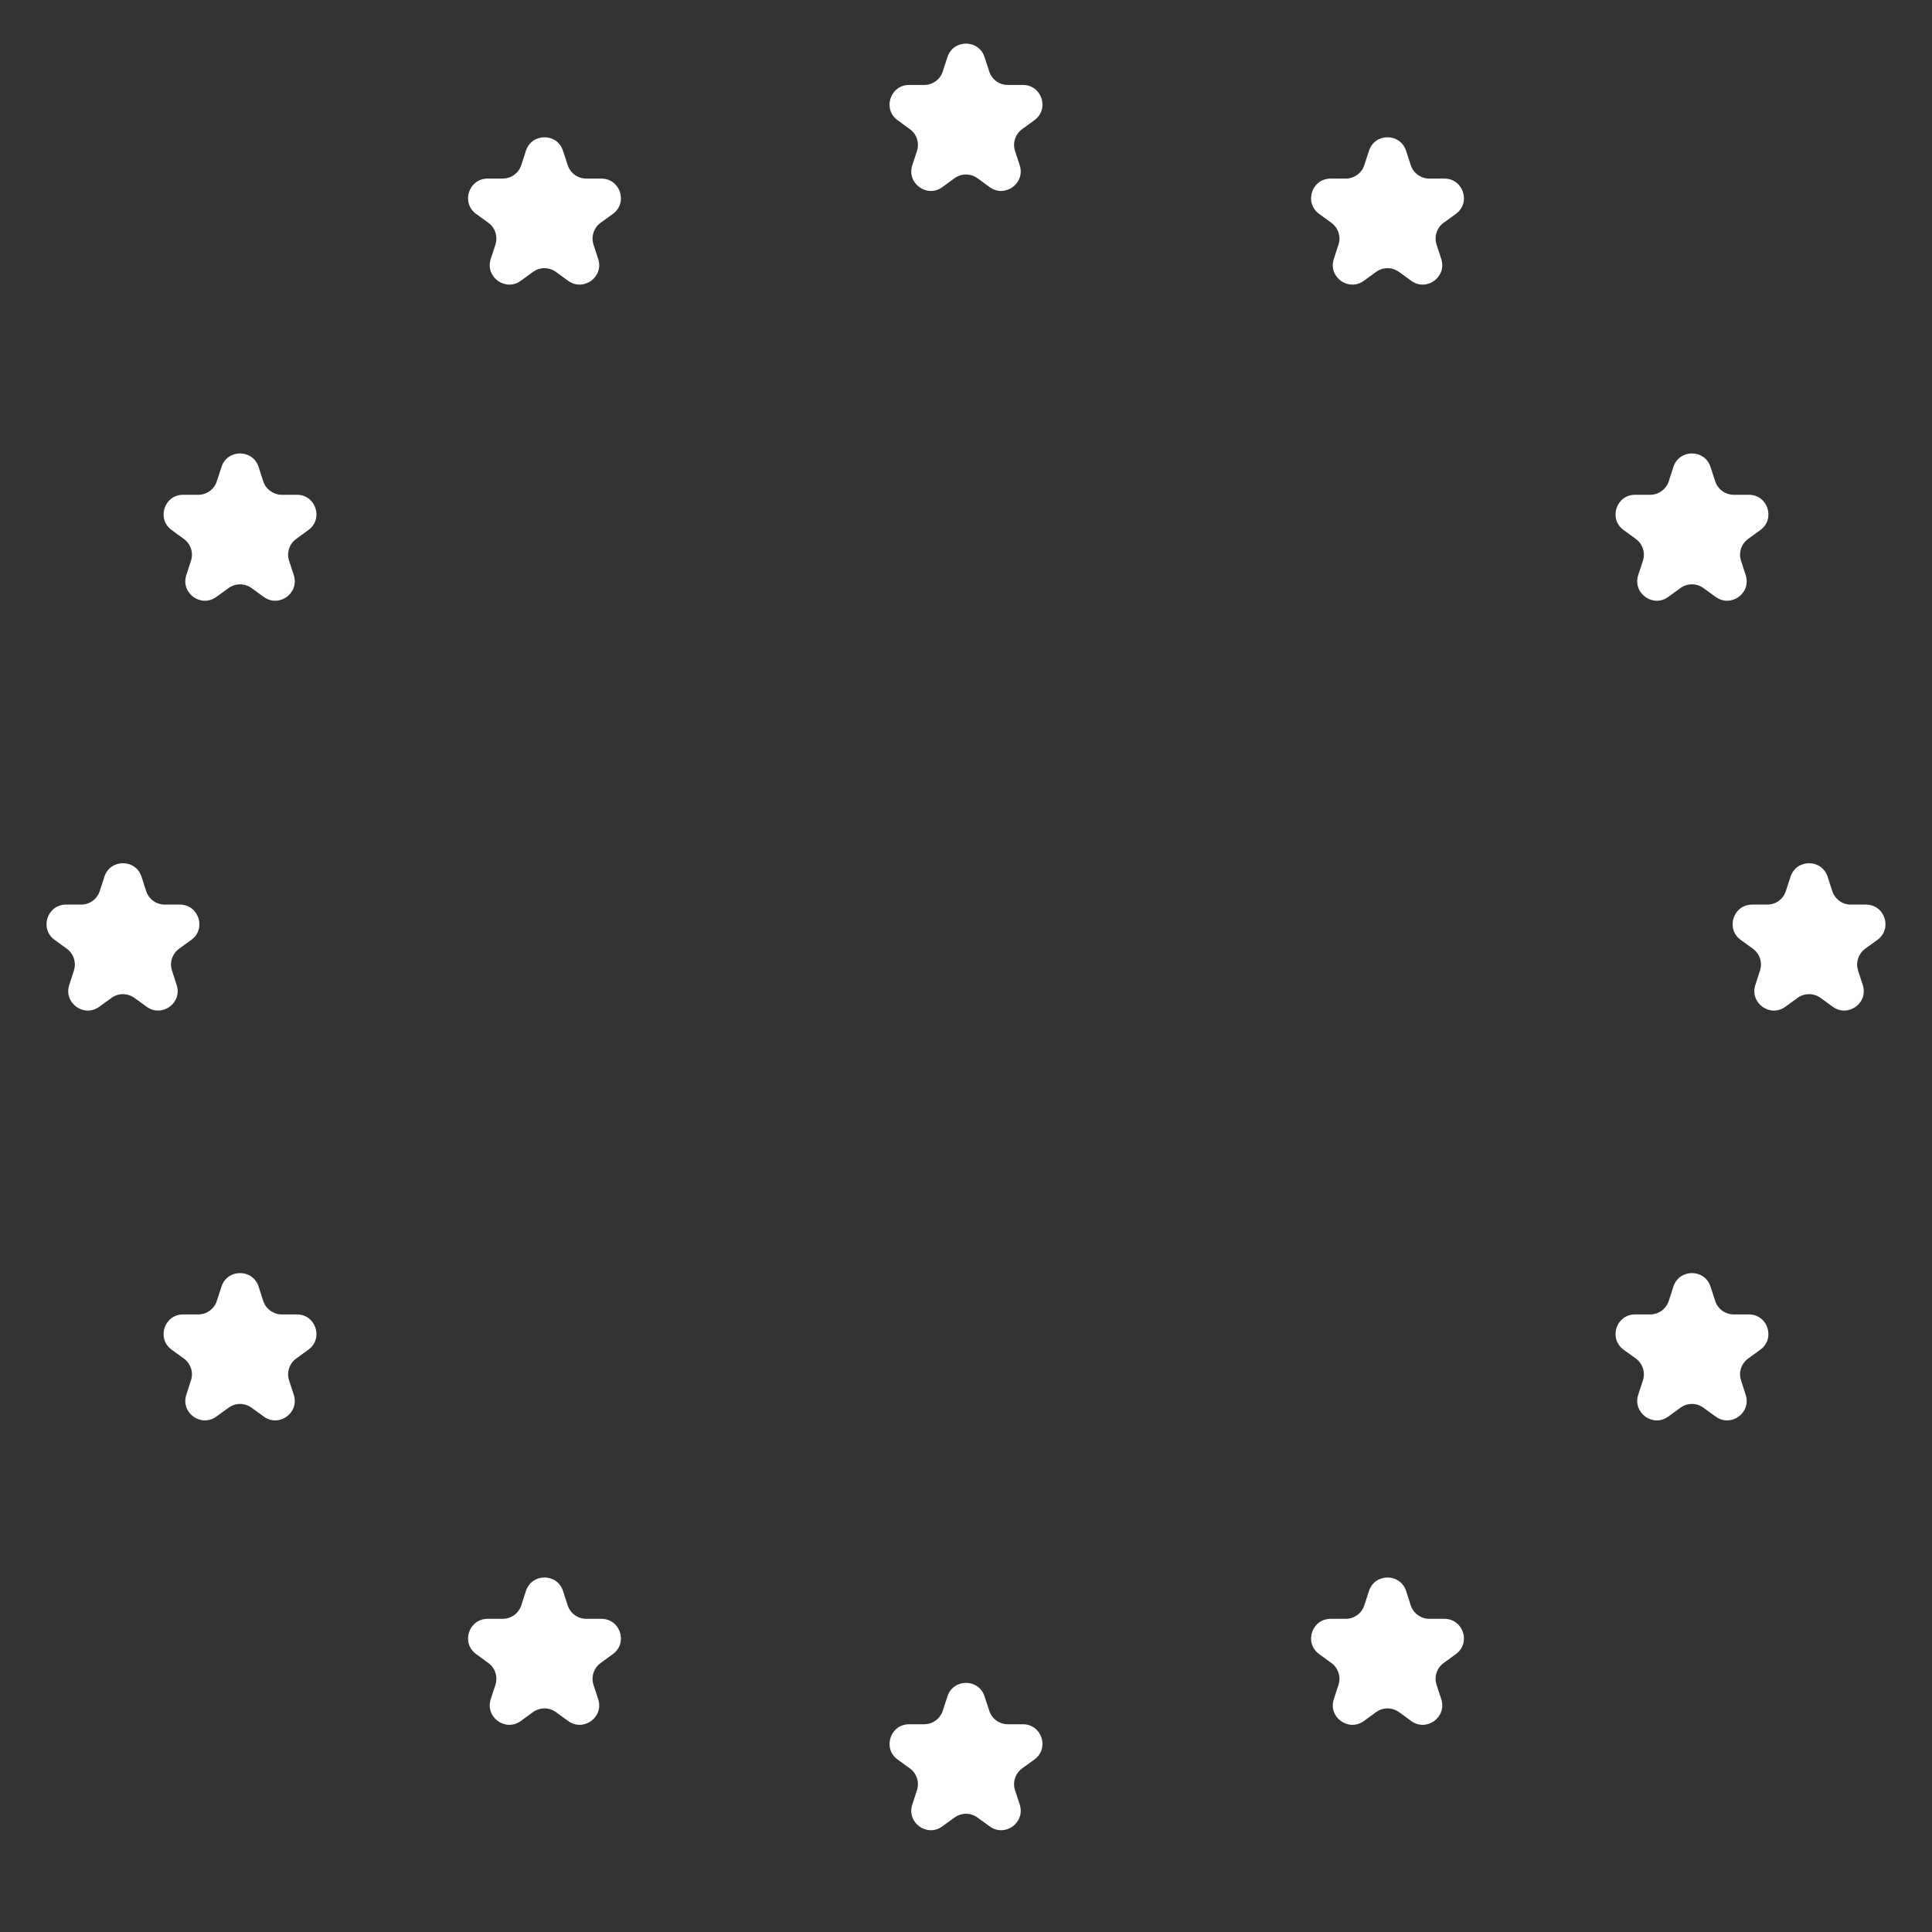 <svg width="32" height="32" viewBox="0 0 32 32" fill="none" xmlns="http://www.w3.org/2000/svg">
<rect x="0" y="0" width="32" height="32" fill="#333333" stroke="none"/>
<path d="M15.693 0.945C15.79 0.648 16.21 0.648 16.307 0.945L16.385 1.184C16.428 1.317 16.552 1.407 16.692 1.407H16.943C17.256 1.407 17.386 1.807 17.133 1.991L16.93 2.139C16.816 2.221 16.769 2.367 16.812 2.5L16.89 2.738C16.986 3.036 16.646 3.283 16.393 3.1L16.19 2.952C16.077 2.87 15.923 2.87 15.81 2.952L15.607 3.1C15.354 3.283 15.014 3.036 15.11 2.738L15.188 2.5C15.231 2.367 15.184 2.221 15.07 2.139L14.867 1.991C14.614 1.807 14.745 1.407 15.057 1.407H15.308C15.448 1.407 15.572 1.317 15.615 1.184L15.693 0.945Z" fill="white"/>
<path d="M15.693 28.097C15.79 27.799 16.21 27.799 16.307 28.097L16.385 28.335C16.428 28.468 16.552 28.559 16.692 28.559H16.943C17.256 28.559 17.386 28.959 17.133 29.143L16.93 29.29C16.816 29.372 16.769 29.518 16.812 29.651L16.89 29.89C16.986 30.188 16.646 30.435 16.393 30.251L16.19 30.104C16.077 30.021 15.923 30.021 15.81 30.104L15.607 30.251C15.354 30.435 15.014 30.188 15.11 29.89L15.188 29.651C15.231 29.518 15.184 29.372 15.07 29.29L14.867 29.143C14.614 28.959 14.745 28.559 15.057 28.559H15.308C15.448 28.559 15.572 28.468 15.615 28.335L15.693 28.097Z" fill="white"/>
<path d="M22.675 26.351C22.771 26.054 23.192 26.054 23.289 26.351L23.366 26.59C23.41 26.723 23.534 26.813 23.674 26.813H23.924C24.237 26.813 24.367 27.213 24.114 27.397L23.911 27.545C23.798 27.627 23.751 27.773 23.794 27.906L23.872 28.144C23.968 28.442 23.628 28.689 23.375 28.506L23.172 28.358C23.058 28.276 22.905 28.276 22.792 28.358L22.589 28.506C22.336 28.689 21.995 28.442 22.092 28.144L22.17 27.906C22.213 27.773 22.165 27.627 22.052 27.545L21.849 27.397C21.596 27.213 21.726 26.813 22.039 26.813H22.29C22.43 26.813 22.554 26.723 22.597 26.59L22.675 26.351Z" fill="white"/>
<path d="M9.325 26.351C9.229 26.054 8.808 26.054 8.711 26.351L8.634 26.59C8.59 26.723 8.466 26.813 8.326 26.813H8.076C7.763 26.813 7.633 27.213 7.886 27.397L8.089 27.545C8.202 27.627 8.249 27.773 8.206 27.906L8.128 28.144C8.032 28.442 8.372 28.689 8.625 28.506L8.828 28.358C8.942 28.276 9.095 28.276 9.208 28.358L9.411 28.506C9.664 28.689 10.005 28.442 9.908 28.144L9.83 27.906C9.787 27.773 9.835 27.627 9.948 27.545L10.151 27.397C10.404 27.213 10.274 26.813 9.961 26.813H9.71C9.57 26.813 9.446 26.723 9.403 26.59L9.325 26.351Z" fill="white"/>
<path d="M27.717 21.309C27.814 21.012 28.235 21.012 28.331 21.309L28.409 21.548C28.452 21.681 28.576 21.771 28.716 21.771H28.967C29.28 21.771 29.41 22.171 29.157 22.355L28.954 22.502C28.841 22.585 28.793 22.73 28.837 22.863L28.914 23.102C29.011 23.4 28.67 23.647 28.417 23.463L28.214 23.316C28.101 23.233 27.948 23.233 27.834 23.316L27.631 23.463C27.378 23.647 27.038 23.4 27.134 23.102L27.212 22.863C27.255 22.73 27.208 22.585 27.095 22.502L26.892 22.355C26.639 22.171 26.769 21.771 27.082 21.771H27.332C27.472 21.771 27.596 21.681 27.64 21.548L27.717 21.309Z" fill="white"/>
<path d="M4.283 21.309C4.186 21.012 3.765 21.012 3.669 21.309L3.591 21.548C3.548 21.681 3.424 21.771 3.284 21.771H3.033C2.72 21.771 2.59 22.171 2.843 22.355L3.046 22.502C3.159 22.585 3.207 22.73 3.163 22.863L3.086 23.102C2.989 23.4 3.33 23.647 3.583 23.463L3.786 23.316C3.899 23.233 4.052 23.233 4.166 23.316L4.369 23.463C4.622 23.647 4.962 23.4 4.866 23.102L4.788 22.863C4.745 22.73 4.792 22.585 4.905 22.502L5.108 22.355C5.361 22.171 5.231 21.771 4.918 21.771H4.668C4.528 21.771 4.404 21.681 4.36 21.548L4.283 21.309Z" fill="white"/>
<path d="M29.657 14.521C29.753 14.223 30.174 14.223 30.271 14.521L30.348 14.76C30.392 14.893 30.516 14.983 30.655 14.983H30.906C31.219 14.983 31.349 15.383 31.096 15.567L30.893 15.714C30.78 15.797 30.733 15.943 30.776 16.076L30.853 16.314C30.95 16.612 30.61 16.859 30.356 16.675L30.154 16.528C30.04 16.446 29.887 16.446 29.774 16.528L29.571 16.675C29.318 16.859 28.977 16.612 29.074 16.314L29.151 16.076C29.195 15.943 29.147 15.797 29.034 15.714L28.831 15.567C28.578 15.383 28.708 14.983 29.021 14.983H29.272C29.412 14.983 29.536 14.893 29.579 14.76L29.657 14.521Z" fill="white"/>
<path d="M2.344 14.521C2.247 14.223 1.826 14.223 1.729 14.521L1.652 14.76C1.608 14.893 1.484 14.983 1.345 14.983H1.094C0.781 14.983 0.651 15.383 0.904 15.567L1.107 15.714C1.22 15.797 1.267 15.943 1.224 16.076L1.147 16.314C1.05 16.612 1.39 16.859 1.644 16.675L1.847 16.528C1.96 16.446 2.113 16.446 2.226 16.528L2.429 16.675C2.682 16.859 3.023 16.612 2.926 16.314L2.849 16.076C2.805 15.943 2.853 15.797 2.966 15.714L3.169 15.567C3.422 15.383 3.292 14.983 2.979 14.983H2.728C2.588 14.983 2.464 14.893 2.421 14.76L2.344 14.521Z" fill="white"/>
<path d="M27.717 7.733C27.814 7.436 28.235 7.436 28.331 7.733L28.409 7.972C28.452 8.105 28.576 8.195 28.716 8.195H28.967C29.28 8.195 29.41 8.595 29.157 8.779L28.954 8.927C28.841 9.009 28.793 9.155 28.837 9.288L28.914 9.526C29.011 9.824 28.67 10.071 28.417 9.887L28.214 9.74C28.101 9.658 27.948 9.658 27.834 9.74L27.631 9.887C27.378 10.071 27.038 9.824 27.134 9.526L27.212 9.288C27.255 9.155 27.208 9.009 27.095 8.927L26.892 8.779C26.639 8.595 26.769 8.195 27.082 8.195H27.332C27.472 8.195 27.596 8.105 27.64 7.972L27.717 7.733Z" fill="white"/>
<path d="M4.283 7.733C4.186 7.436 3.765 7.436 3.669 7.733L3.591 7.972C3.548 8.105 3.424 8.195 3.284 8.195H3.033C2.72 8.195 2.59 8.595 2.843 8.779L3.046 8.927C3.159 9.009 3.207 9.155 3.163 9.288L3.086 9.526C2.989 9.824 3.33 10.071 3.583 9.887L3.786 9.74C3.899 9.658 4.052 9.658 4.166 9.74L4.369 9.887C4.622 10.071 4.962 9.824 4.866 9.526L4.788 9.288C4.745 9.155 4.792 9.009 4.905 8.927L5.108 8.779C5.361 8.595 5.231 8.195 4.918 8.195H4.668C4.528 8.195 4.404 8.105 4.36 7.972L4.283 7.733Z" fill="white"/>
<path d="M22.675 2.497C22.771 2.199 23.192 2.199 23.289 2.497L23.366 2.735C23.41 2.868 23.534 2.958 23.674 2.958H23.924C24.237 2.958 24.367 3.359 24.114 3.543L23.911 3.69C23.798 3.772 23.751 3.918 23.794 4.051L23.872 4.29C23.968 4.587 23.628 4.835 23.375 4.651L23.172 4.504C23.058 4.421 22.905 4.421 22.792 4.504L22.589 4.651C22.336 4.835 21.995 4.587 22.092 4.29L22.17 4.051C22.213 3.918 22.165 3.772 22.052 3.69L21.849 3.543C21.596 3.359 21.726 2.958 22.039 2.958H22.29C22.43 2.958 22.554 2.868 22.597 2.735L22.675 2.497Z" fill="white"/>
<path d="M9.325 2.497C9.229 2.199 8.808 2.199 8.711 2.497L8.634 2.735C8.59 2.868 8.466 2.958 8.326 2.958H8.076C7.763 2.958 7.633 3.359 7.886 3.543L8.089 3.69C8.202 3.772 8.249 3.918 8.206 4.051L8.128 4.29C8.032 4.587 8.372 4.835 8.625 4.651L8.828 4.504C8.942 4.421 9.095 4.421 9.208 4.504L9.411 4.651C9.664 4.835 10.005 4.587 9.908 4.29L9.83 4.051C9.787 3.918 9.835 3.772 9.948 3.69L10.151 3.543C10.404 3.359 10.274 2.958 9.961 2.958H9.71C9.57 2.958 9.446 2.868 9.403 2.735L9.325 2.497Z" fill="white"/>
</svg>
